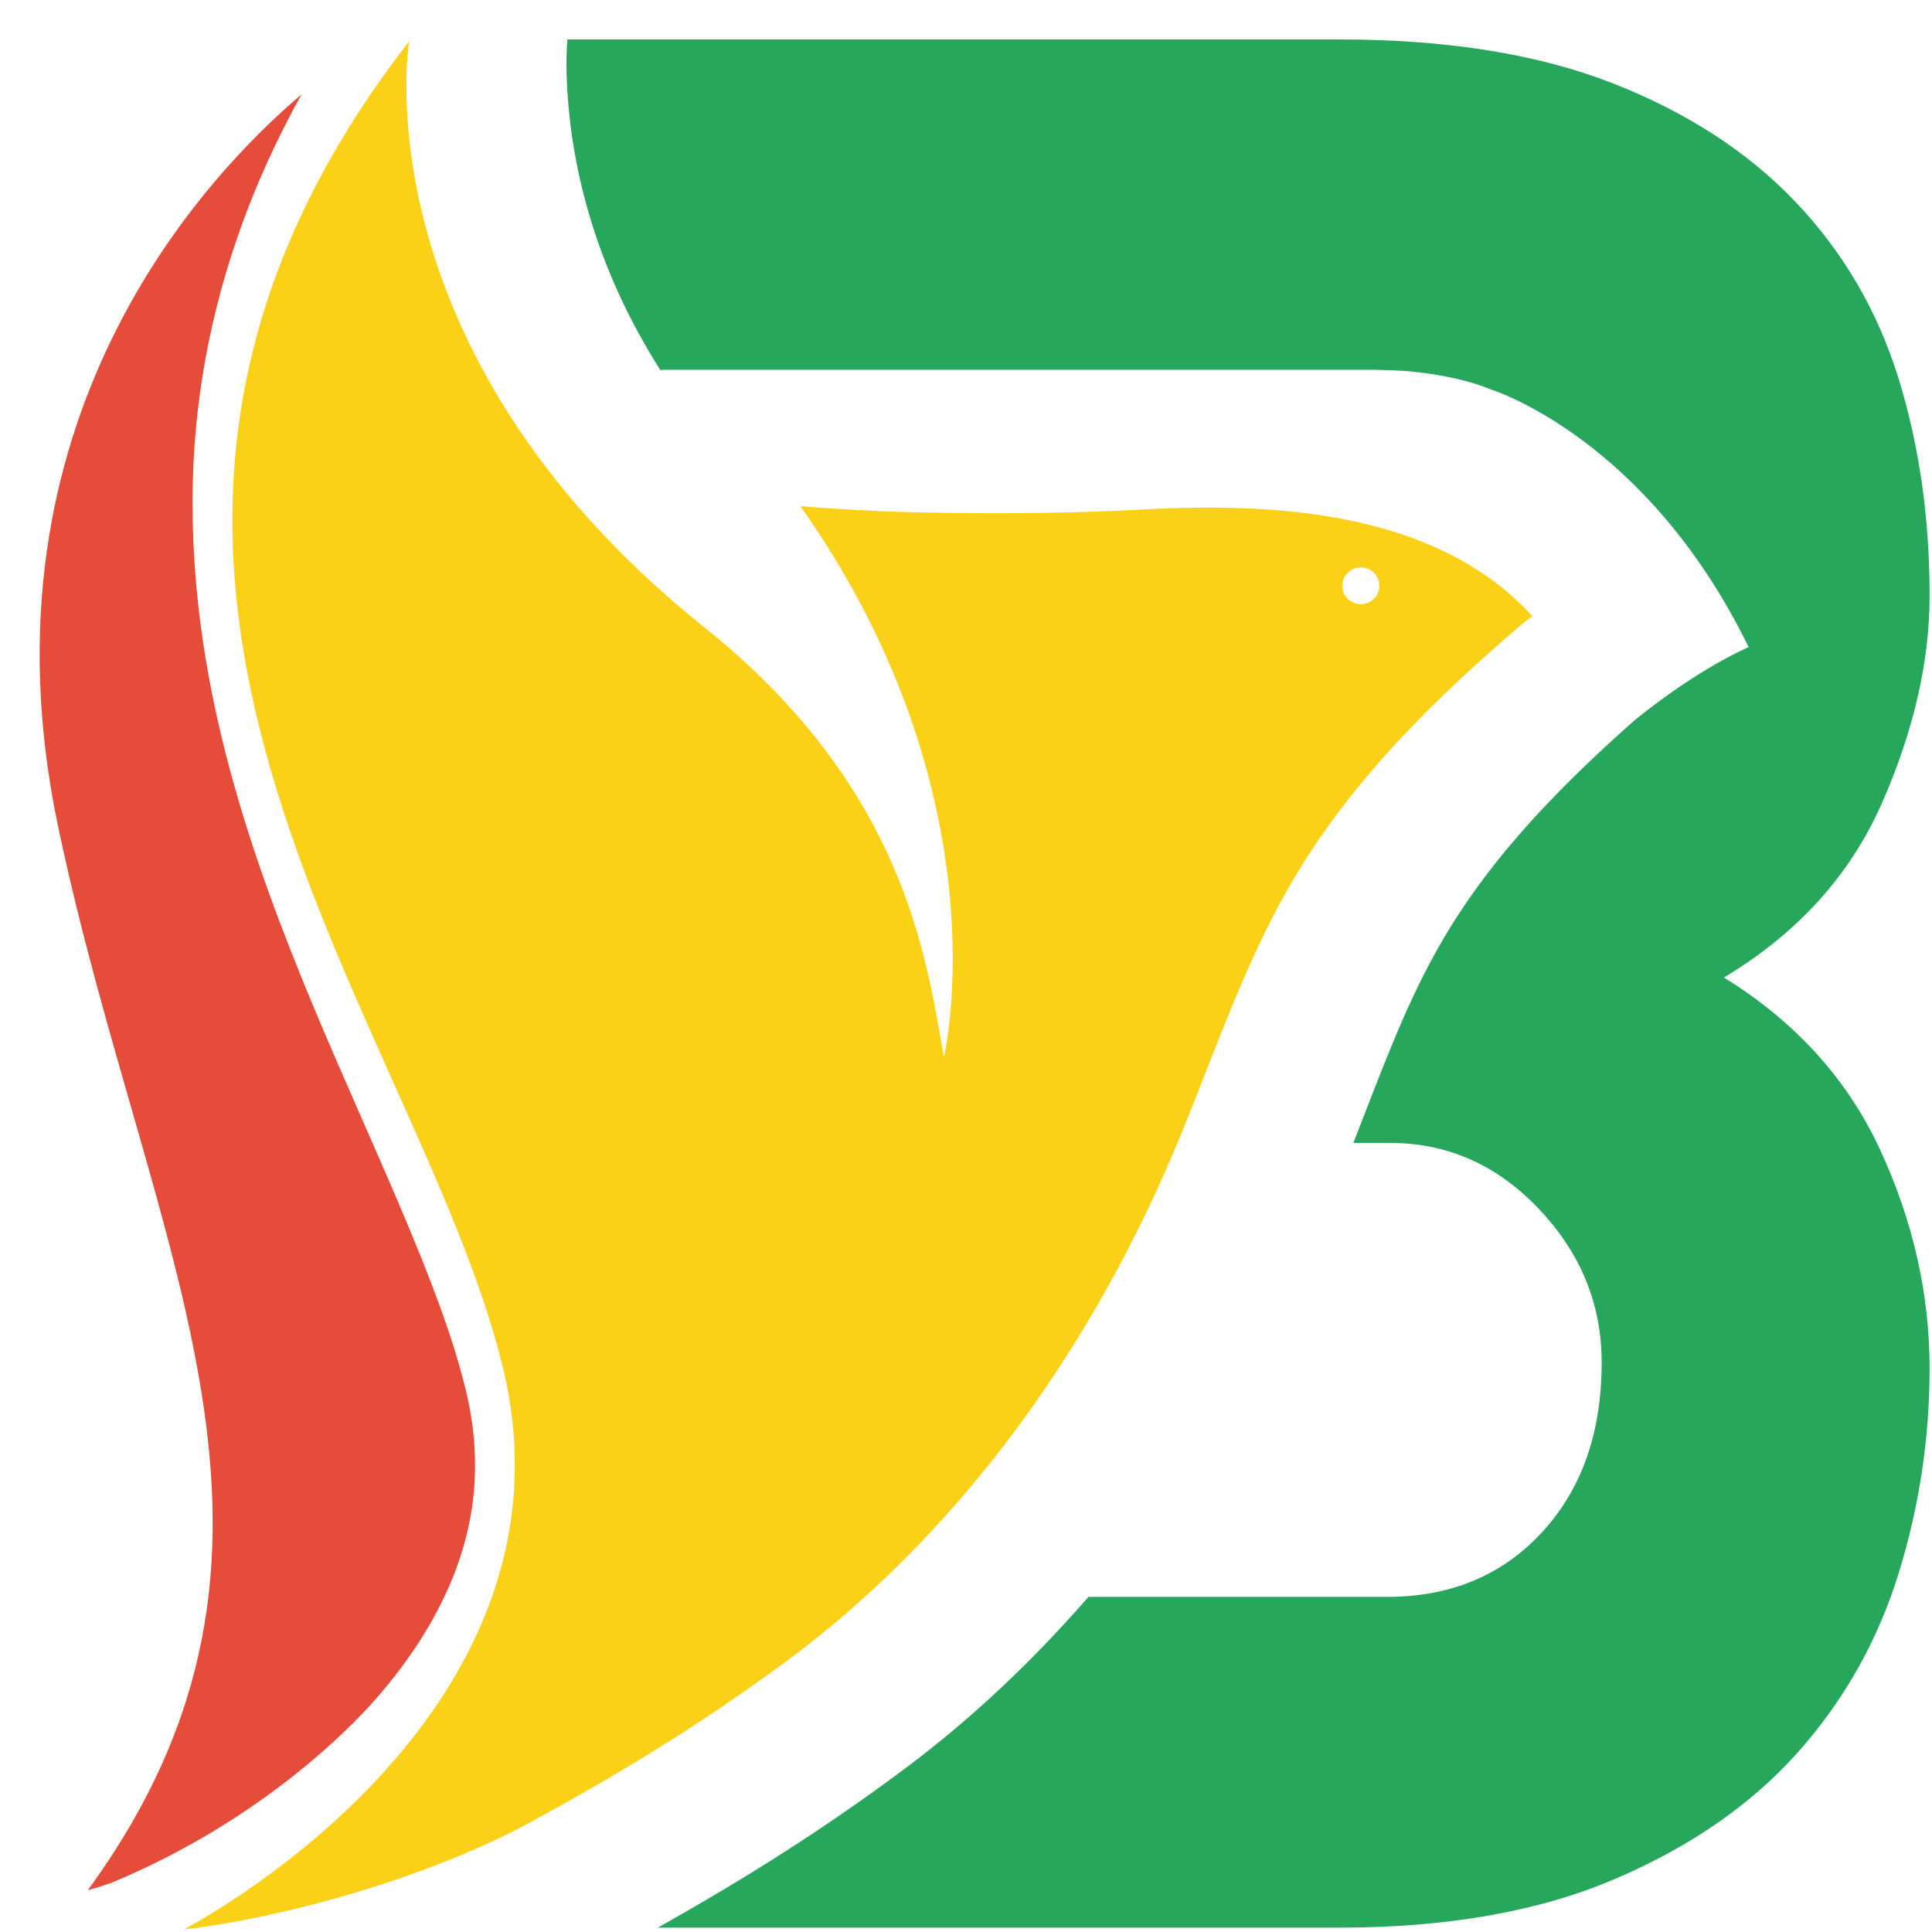 <svg width="46" height="46" viewBox="0 0 46 46" fill="none" xmlns="http://www.w3.org/2000/svg">
<path d="M2.091 45.005C2.091 45.005 2.301 44.951 2.655 44.828C5.897 43.479 7.955 41.529 8.779 40.641C10.204 39.075 11.324 37.108 11.31 34.88C11.31 34.307 11.242 33.706 11.081 33.061C10.477 30.577 8.919 27.438 7.443 23.92C5.979 20.395 4.591 16.422 4.585 12.023C4.574 8.887 5.333 5.565 7.182 2.245C4.939 4.144 -0.667 9.993 1.389 19.706C3.544 29.894 8.065 36.804 2.091 45.005Z" fill="#E54C3A"/>
<path d="M41.045 23.274C42.795 22.226 44.051 20.84 44.808 19.122C45.563 17.404 45.943 15.758 45.943 14.182C45.943 12.321 45.695 10.592 45.198 8.993C44.7 7.395 43.885 5.998 42.748 4.805C41.613 3.613 40.159 2.67 38.383 1.977C36.608 1.286 34.444 0.939 31.889 0.939H13.509C13.498 1.076 13.486 1.286 13.486 1.564C13.506 2.933 13.752 5.709 15.724 8.814H15.749L15.745 8.804H32.726C32.835 8.804 32.932 8.811 33.035 8.814H33.094C33.132 8.814 33.169 8.819 33.206 8.82C33.27 8.823 33.336 8.825 33.397 8.829C33.522 8.836 33.645 8.848 33.767 8.864C34.86 8.987 35.471 9.263 35.471 9.263C35.471 9.263 39.185 10.388 41.634 15.408C41.634 15.408 40.475 15.889 38.922 17.146C36.939 18.901 35.291 20.646 34.149 22.736C33.422 24.049 32.86 25.576 32.223 27.212H33.094C34.467 27.212 35.65 27.738 36.643 28.787C37.637 29.837 38.135 31.055 38.135 32.438C38.135 34.108 37.661 35.456 36.715 36.482C35.768 37.509 34.537 38.021 33.023 38.021H25.915C24.611 39.52 23.16 40.903 21.548 42.108C19.611 43.555 17.704 44.751 15.661 45.896H31.889C34.444 45.896 36.619 45.515 38.419 44.751C40.218 43.987 41.674 42.985 42.785 41.745C43.896 40.503 44.7 39.084 45.198 37.485C45.695 35.886 45.943 34.252 45.943 32.582C45.943 30.816 45.553 29.086 44.773 27.392C43.992 25.698 42.748 24.325 41.045 23.274Z" fill="#26A75C"/>
<path d="M27.175 12.133C24.098 12.302 21.039 12.174 21.039 12.175C19.967 12.126 19.059 12.053 19.059 12.053C23.957 19.001 22.473 25.177 22.473 25.177C22.051 22.761 21.525 18.698 16.675 14.861C8.507 8.257 9.742 0.982 9.742 0.982C0.041 13.487 9.859 24.041 11.959 32.499C14.06 40.958 4.375 45.939 4.375 45.939C6.713 45.671 10.159 44.725 12.614 43.394C14.764 42.227 16.694 41.045 18.674 39.589C21.776 37.307 24.293 34.286 26.193 30.963C26.745 29.996 27.248 29.004 27.701 27.987C28.689 25.771 29.396 23.444 30.579 21.314C31.926 18.892 33.807 16.973 35.888 15.161C35.915 15.138 36.468 14.653 36.491 14.679C34.184 12.133 30.252 11.963 27.175 12.133ZM32.4 14.386C32.156 14.386 31.958 14.19 31.958 13.947C31.958 13.705 32.156 13.509 32.4 13.509C32.644 13.509 32.842 13.705 32.842 13.947C32.841 14.19 32.644 14.386 32.4 14.386Z" fill="#FAD117"/>
</svg>
